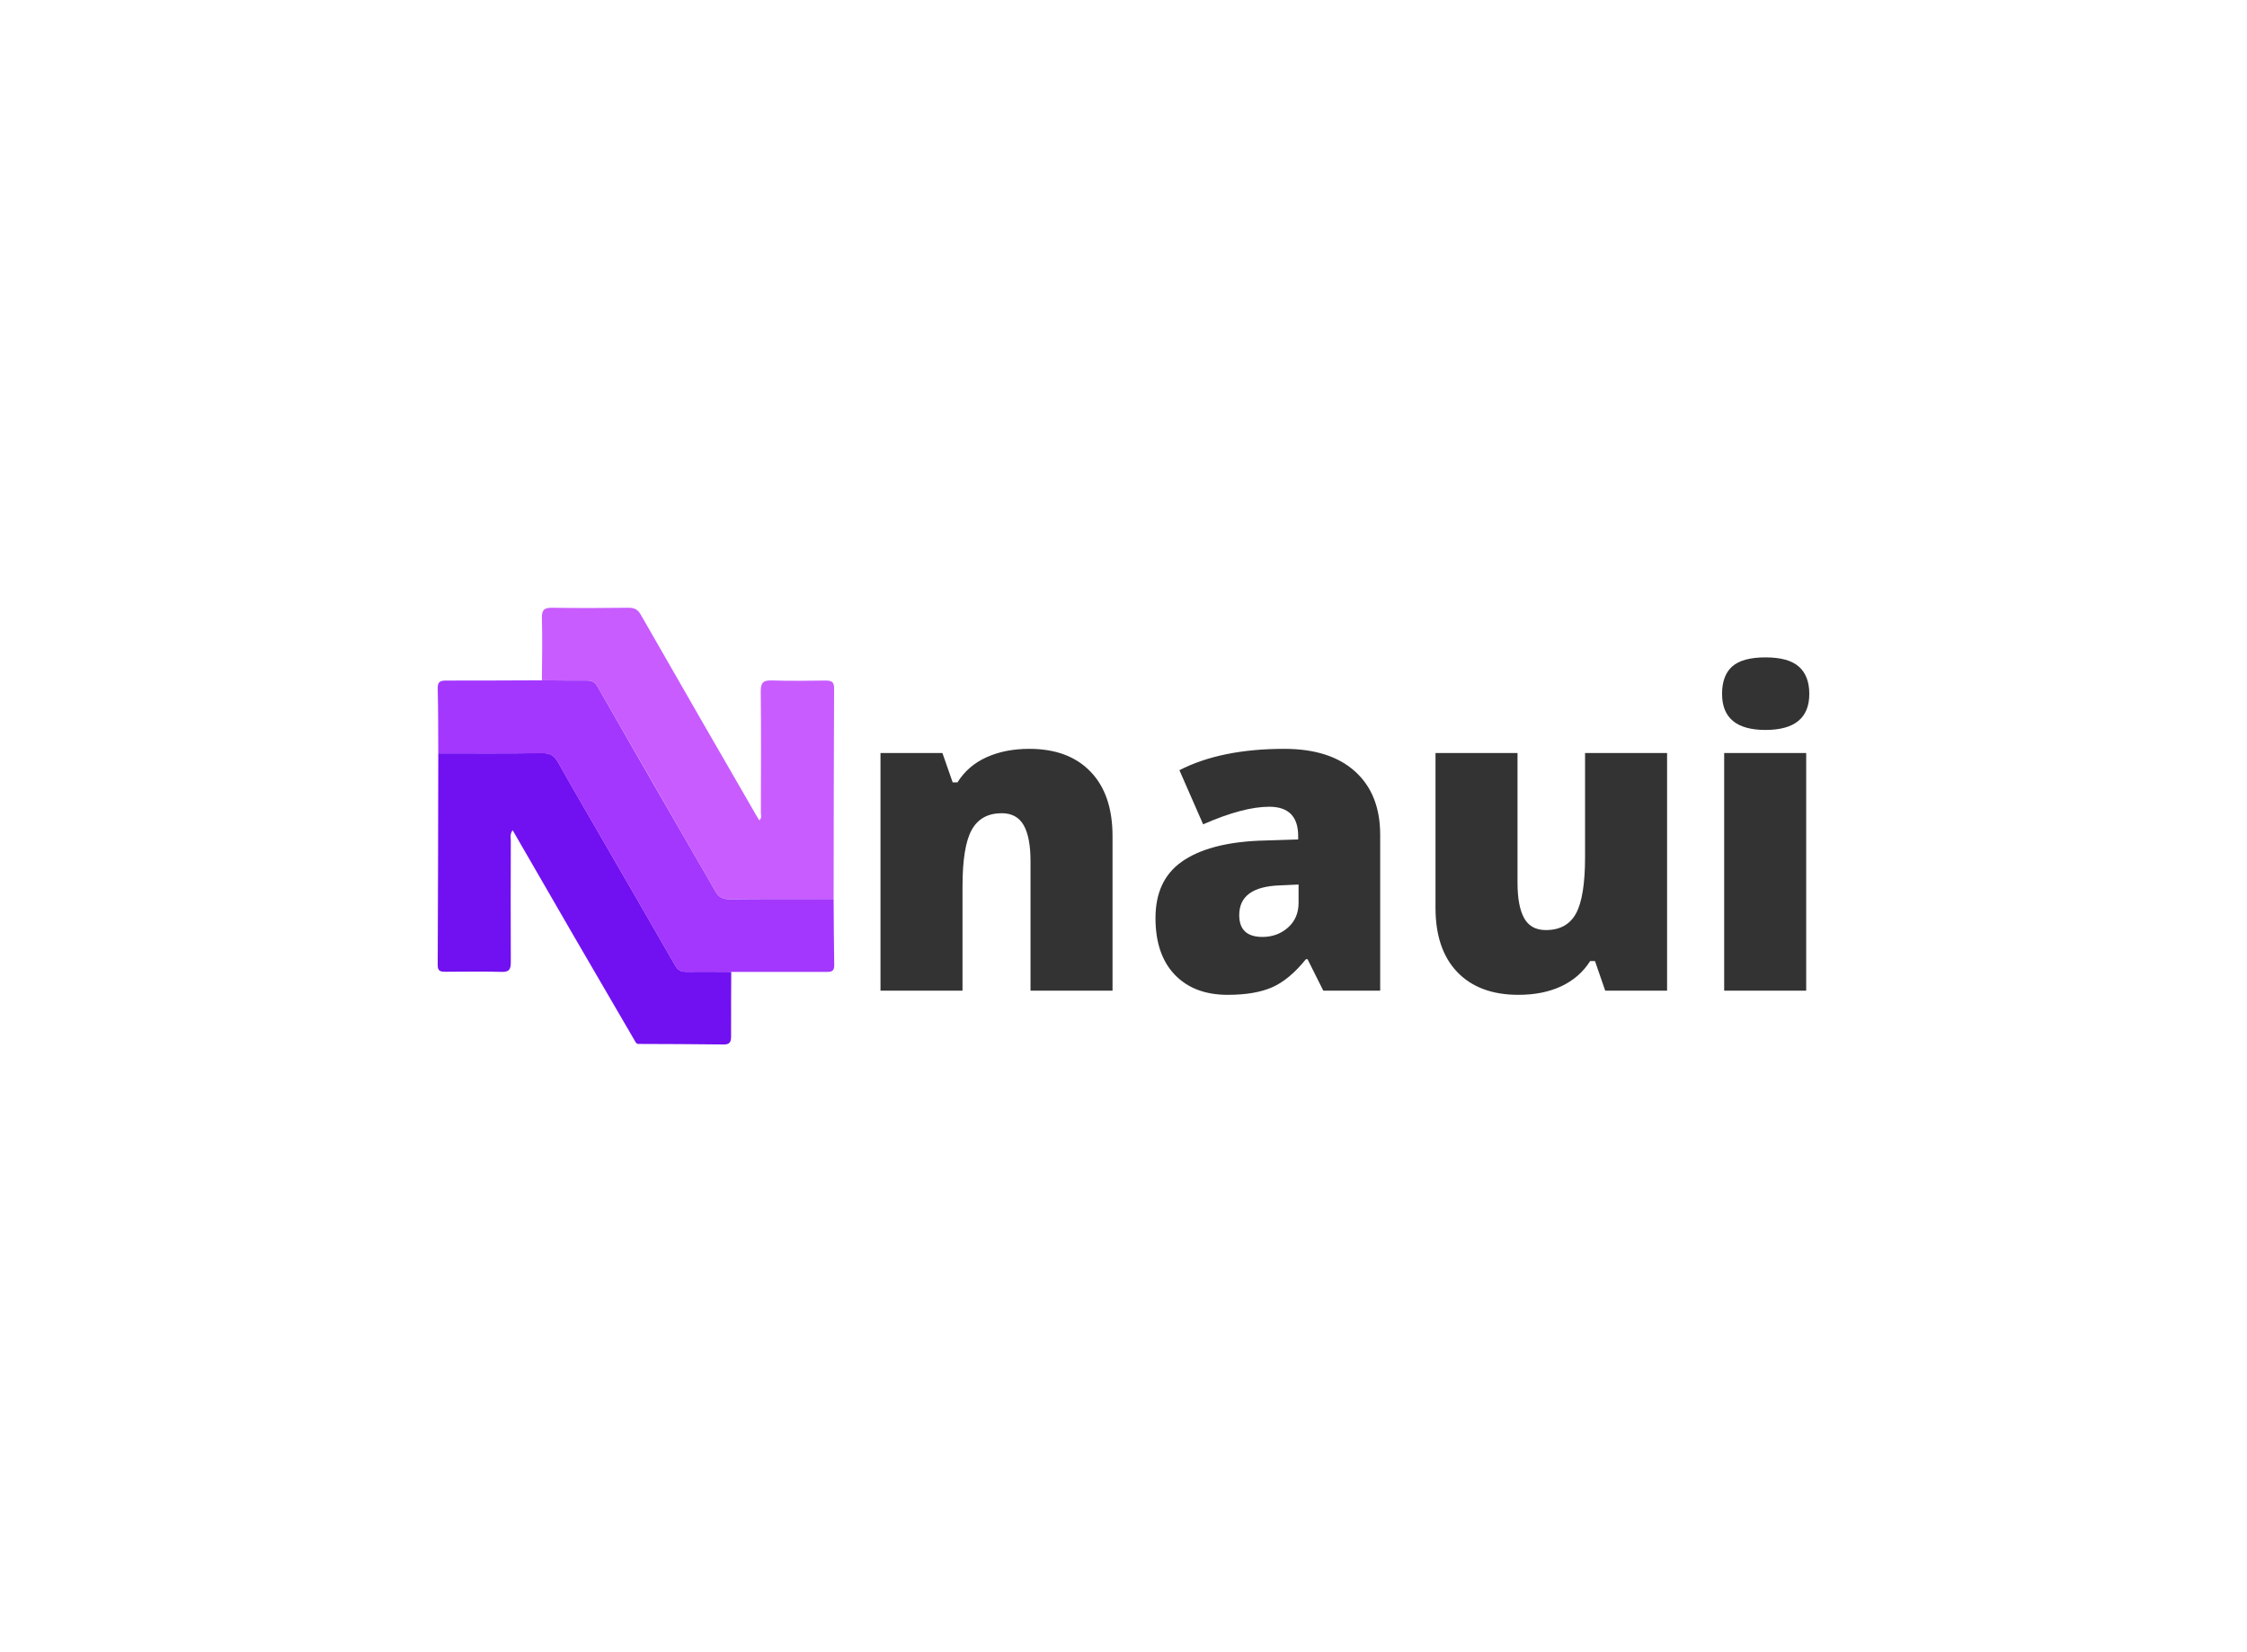 <svg data-v-0dd9719b="" version="1.0" xmlns="http://www.w3.org/2000/svg" xmlns:xlink="http://www.w3.org/1999/xlink" width="100%" height="100%" viewBox="0 0 340 250" preserveAspectRatio="xMidYMid meet" color-interpolation-filters="sRGB" style="margin: auto;"> <rect data-v-0dd9719b="" x="0" y="0" width="100%" height="100%" fill="#fff" fill-opacity="0" class="background"></rect> <rect data-v-0dd9719b="" x="0" y="0" width="100%" height="100%" fill="url(#watermark)" fill-opacity="1" class="watermarklayer"></rect> <g data-v-0dd9719b="" fill="#333" class="icon-text-wrapper icon-svg-group iconsvg" transform="translate(66.23,91.959)"><g class="iconsvg-imagesvg" transform="translate(0,0)"><g><rect fill="#333" fill-opacity="0" stroke-width="2" x="0" y="0" width="60" height="66.083" class="image-rect"></rect> <svg x="0" y="0" width="60" height="66.083" filtersec="colorsb8945840204" class="image-svg-svg primary" style="overflow: visible;">
    <svg xmlns="http://www.w3.org/2000/svg" viewBox="-0.011 0.005 303.733 334.527">
        <title>资源 42</title><path d="M224.83 278.89c-.06 16.43-.19 32.85-.12 49.27 0 4-.63 6.43-5.56 6.37-22-.3-44-.3-66-.41l-1.24-.79-48-82.44c-15.41-26.57-30.74-53.19-46.52-80.48-2.25 3-1.39 5.66-1.4 8.05-.07 31-.16 62.08 0 93.12 0 5.35-1.19 7.51-7 7.35-14.32-.39-28.66-.18-43-.09-3.57 0-6.06-.27-6-5q.35-81.16.43-162.34c26.56 0 53.12.19 79.67-.18 5.91-.08 9.29 2 12 6.85 6.44 11.58 13.1 23 19.73 34.51 23.35 40.38 46.79 80.7 70 121.17 2.18 3.82 4.56 5.1 8.77 5 11.41-.16 22.82.02 34.24.04z" fill="#7111F1"></path><path d="M79.81 55.59c.06-15.92.47-31.85 0-47.76-.2-6.7 2.31-7.92 8.27-7.82 19.38.31 38.76.25 58.14 0 4.53 0 7.06 1.35 9.36 5.38q44.25 77.31 88.87 154.43c.53.91 1.12 1.79 1.87 3 2.11-1.64 1.21-3.83 1.21-5.62.07-31 .25-62.1-.09-93.15-.07-6.73 2-8.58 8.55-8.36 13.79.47 27.6.24 41.4.09 4.19 0 6.25 1 6.23 5.74q-.33 80.81-.36 161.6c-26.55 0-53.11-.14-79.66.16-5.21 0-8.48-1.53-10.91-6-3.83-7-7.91-13.78-11.87-20.66q-39.27-68.13-78.46-136.3c-2-3.56-4.47-4.65-8.3-4.61-11.41.13-22.83-.05-34.25-.12z" fill="#C85CFE"></path><path d="M79.81 55.59c11.42.07 22.84.25 34.25.16 3.83 0 6.26 1 8.3 4.61q39.08 68.23 78.46 136.3c4 6.88 8 13.7 11.87 20.66 2.43 4.42 5.7 6 10.91 6 26.55-.3 53.11-.15 79.66-.16.13 16.9.14 33.81.46 50.7.1 5.32-3.1 5.12-6.72 5.11q-36.09-.06-72.17 0c-11.42 0-22.84-.2-34.25 0-4.21.08-6.59-1.2-8.77-5-23.19-40.47-46.63-80.79-70-121.17-6.63-11.47-13.29-22.93-19.73-34.51-2.71-4.87-6.09-6.93-12-6.85-26.55.37-53.11.18-79.67.18-.08-16.72 0-33.36-.41-50-.13-5.44 2.57-5.85 6.82-5.84 24.35.04 48.67-.1 72.99-.19z" fill="#A337FE"></path></svg></svg> <!----></g></g> <g transform="translate(67,7.511)"><g data-gra="path-name" fill-rule="" class="tp-name iconsvg-namesvg"><g transform="scale(1)"><g><path d="M39.39 0L26.98 0 26.98-19.61Q26.98-23.2 25.95-25.03 24.91-26.85 22.63-26.85L22.63-26.85Q19.49-26.85 18.09-24.34 16.69-21.84 16.69-15.74L16.69-15.74 16.69 0 4.28 0 4.28-35.96 13.65-35.96 15.2-31.52 15.93-31.52Q17.52-34.06 20.33-35.32 23.14-36.59 26.79-36.59L26.79-36.59Q32.75-36.59 36.07-33.13 39.39-29.68 39.39-23.39L39.39-23.39 39.39 0ZM79.89 0L71.28 0 68.9-4.76 68.65-4.76Q66.14-1.65 63.54-0.51 60.94 0.63 56.81 0.63L56.81 0.63Q51.73 0.63 48.81-2.41 45.89-5.46 45.89-10.98L45.89-10.98Q45.89-16.73 49.89-19.53 53.89-22.34 61.48-22.69L61.48-22.69 67.48-22.88 67.48-23.39Q67.48-27.83 63.1-27.83L63.1-27.83Q59.16-27.83 53.1-25.17L53.1-25.17 49.51-33.36Q55.8-36.59 65.38-36.59L65.38-36.59Q72.3-36.59 76.09-33.17 79.89-29.74 79.89-23.58L79.89-23.58 79.89 0ZM62.08-8.13L62.08-8.13Q64.33-8.13 65.94-9.55 67.54-10.98 67.54-13.27L67.54-13.27 67.54-16.06 64.68-15.93Q58.56-15.71 58.56-11.43L58.56-11.43Q58.56-8.13 62.08-8.13ZM123.3 0L113.94 0 112.39-4.48 111.66-4.48Q110.1-2 107.32-0.68 104.55 0.63 100.8 0.63L100.8 0.63Q94.87 0.63 91.56-2.81 88.26-6.25 88.26-12.54L88.26-12.54 88.26-35.96 100.67-35.96 100.67-16.31Q100.67-12.79 101.67-10.98 102.67-9.17 104.96-9.17L104.96-9.17Q108.16-9.17 109.53-11.7 110.89-14.22 110.89-20.22L110.89-20.22 110.89-35.96 123.3-35.96 123.3 0ZM144.35-35.96L144.35 0 131.94 0 131.94-35.96 144.35-35.96ZM131.62-44.91L131.62-44.91Q131.62-47.7 133.17-49.07 134.73-50.43 138.19-50.43L138.19-50.43Q141.65-50.43 143.23-49.04 144.82-47.64 144.82-44.91L144.82-44.91Q144.82-39.45 138.19-39.45L138.19-39.45Q131.62-39.45 131.62-44.91Z" transform="translate(-4.28, 50.43)"></path></g> <!----> <!----> <!----> <!----> <!----> <!----> <!----></g></g> <!----></g></g><defs v-gra="od"></defs></svg>